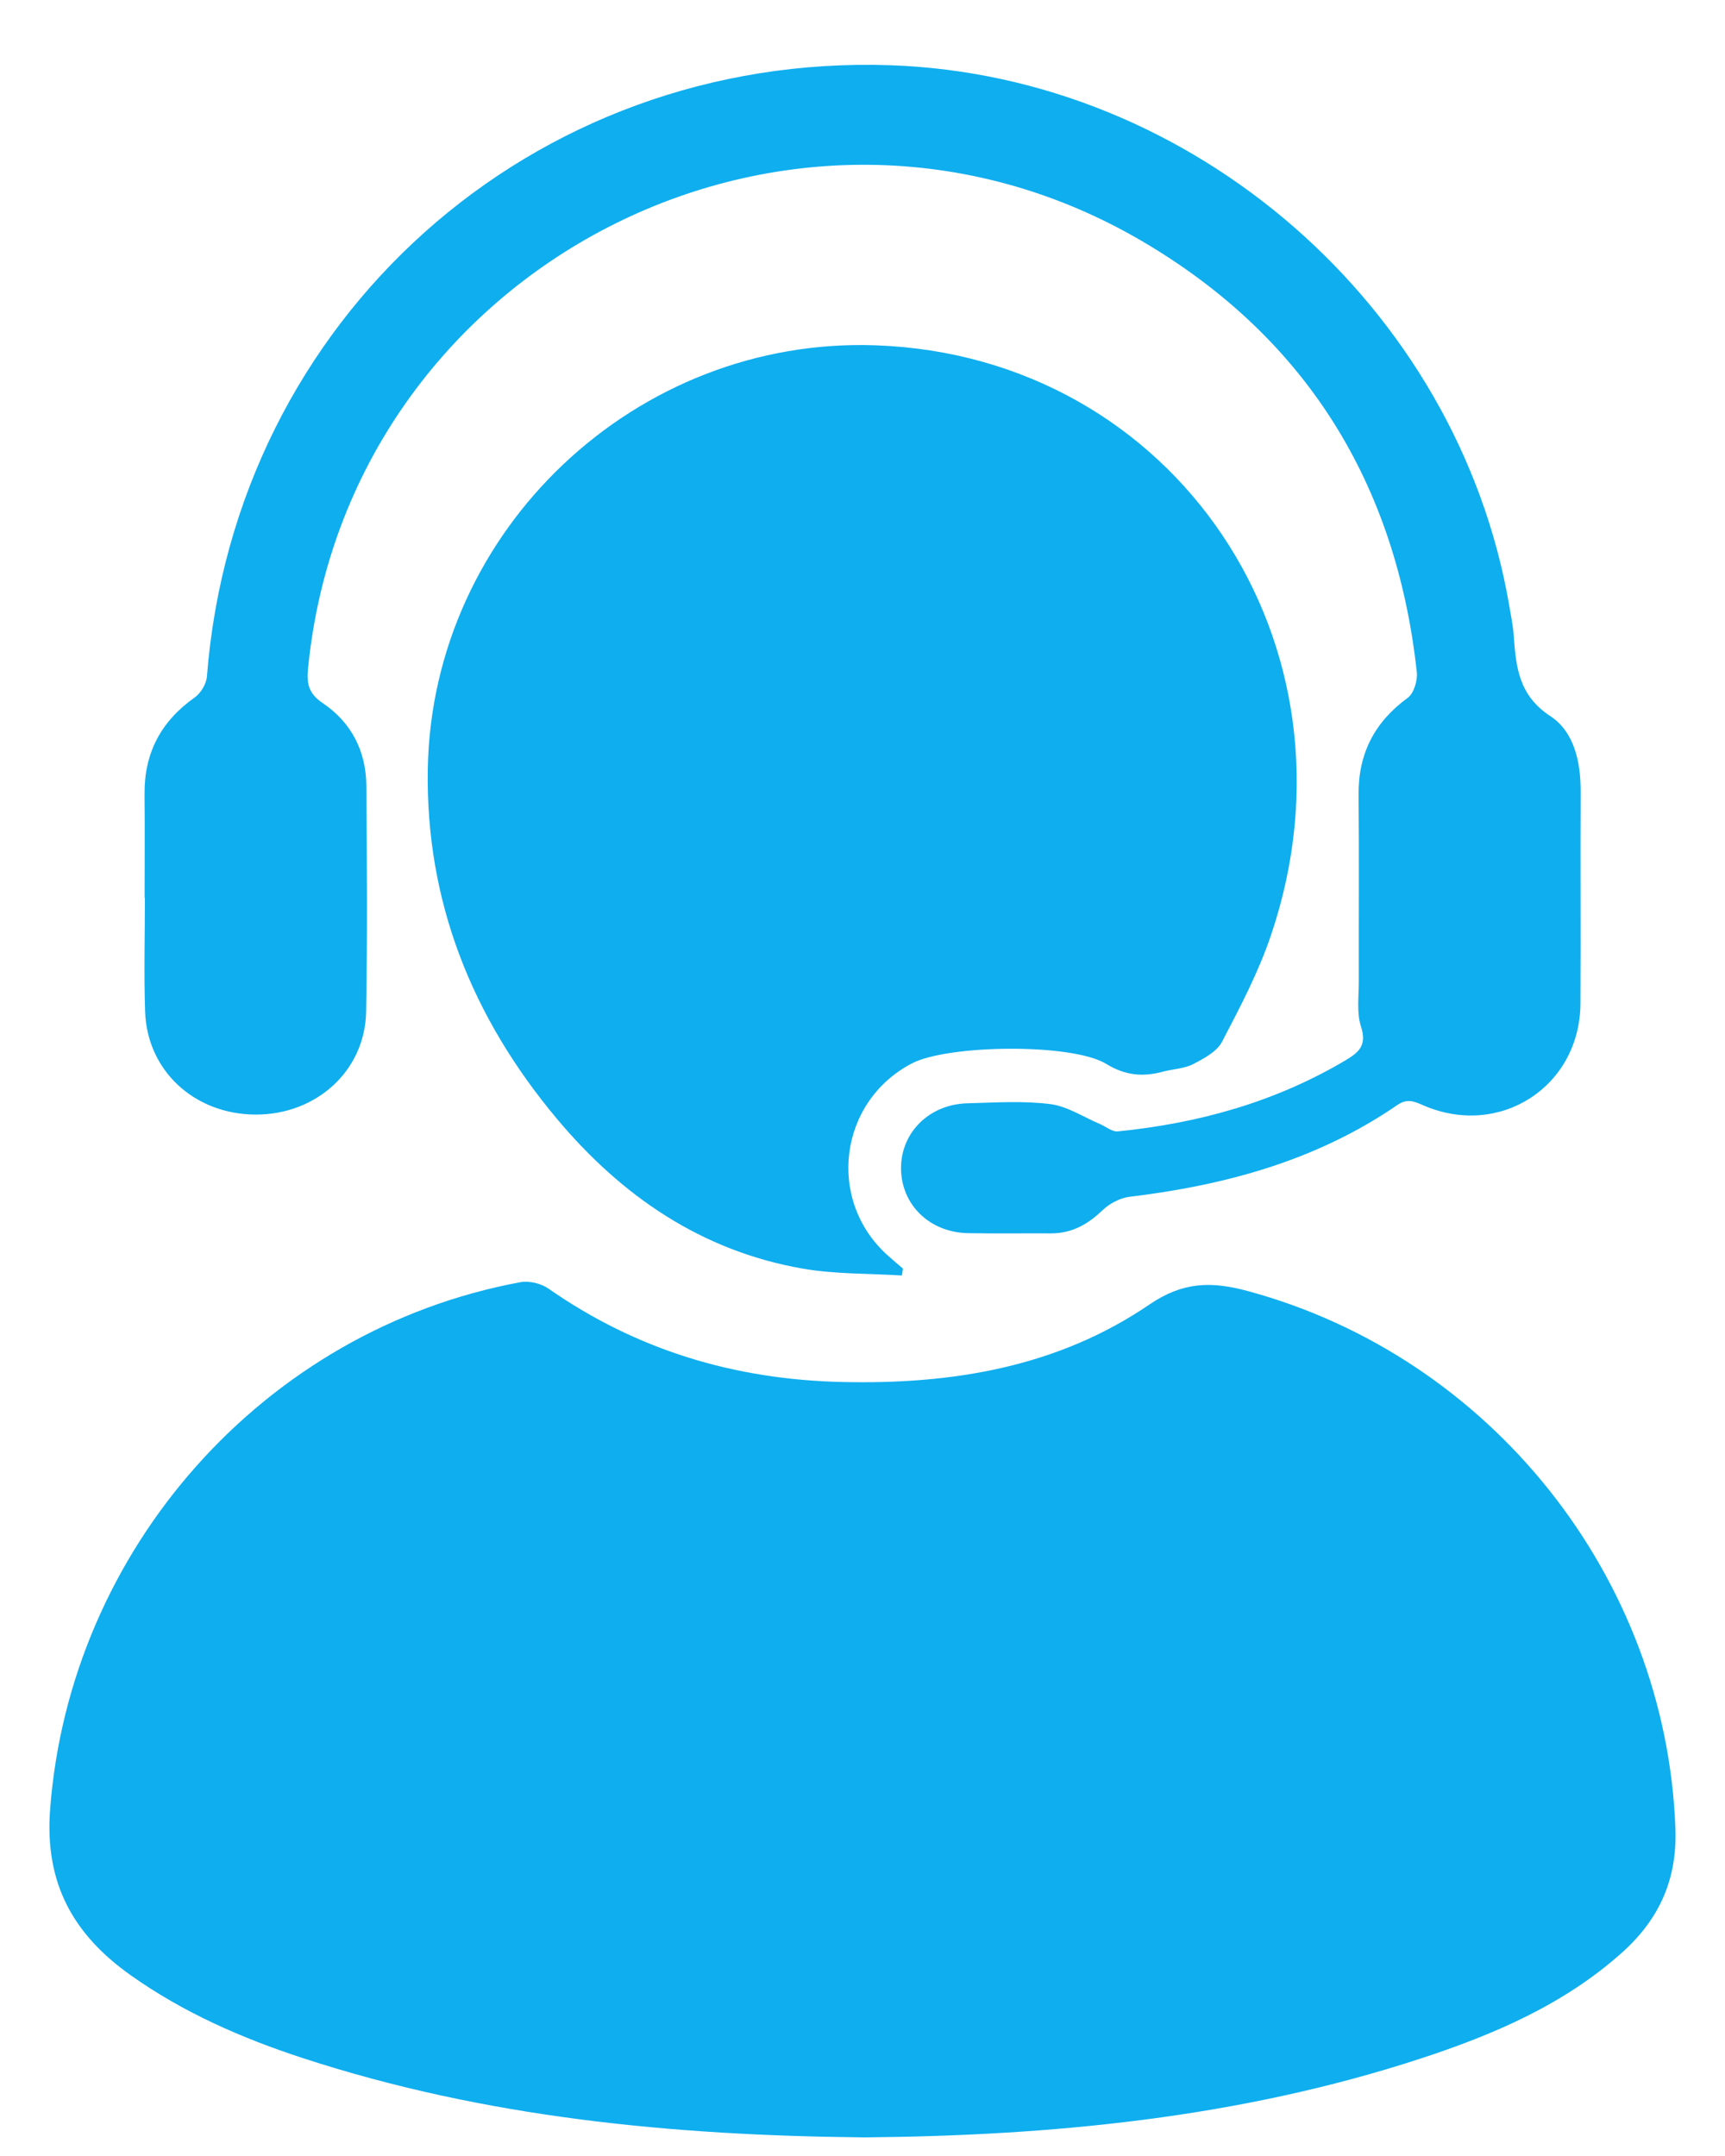 <svg width="24" height="30" viewBox="0 0 24 30" fill="none" xmlns="http://www.w3.org/2000/svg">
<path d="M12.027 29.741C9.339 29.715 6.737 29.462 4.217 28.639C3.365 28.361 2.549 28.004 1.813 27.481C1.021 26.917 0.62 26.209 0.697 25.18C0.968 21.564 3.666 18.502 7.242 17.841C7.363 17.819 7.528 17.859 7.63 17.93C8.858 18.787 10.217 19.195 11.711 19.23C13.246 19.266 14.713 19.025 15.995 18.15C16.459 17.834 16.855 17.829 17.351 17.962C20.737 18.874 23.18 21.943 23.31 25.439C23.337 26.155 23.082 26.708 22.568 27.169C21.756 27.896 20.777 28.313 19.759 28.646C17.23 29.473 14.617 29.718 12.027 29.741Z" fill="#0FAEEF"/>
<path d="M12.548 17.748C12.087 17.719 11.618 17.731 11.166 17.652C9.759 17.406 8.647 16.642 7.746 15.565C6.57 14.16 5.92 12.546 5.952 10.699C6.01 7.366 8.854 4.686 12.184 4.805C16.348 4.953 19.048 8.969 17.685 13.008C17.512 13.523 17.254 14.013 17.002 14.496C16.93 14.634 16.748 14.73 16.598 14.808C16.473 14.871 16.319 14.875 16.18 14.912C15.902 14.987 15.659 14.967 15.393 14.805C14.917 14.512 13.191 14.536 12.691 14.795C11.669 15.325 11.494 16.7 12.35 17.468C12.419 17.531 12.492 17.591 12.563 17.652L12.548 17.748Z" fill="#0FAEEF"/>
<path d="M2.012 12.492C2.012 12.012 2.016 11.531 2.011 11.051C2.006 10.477 2.24 10.036 2.709 9.705C2.794 9.645 2.871 9.516 2.879 9.413C3.267 4.437 7.404 0.735 12.392 0.908C16.6 1.054 20.279 4.264 20.996 8.414C21.02 8.556 21.05 8.698 21.06 8.841C21.092 9.279 21.128 9.675 21.57 9.965C21.905 10.184 21.994 10.609 21.992 11.023C21.987 12.003 21.995 12.983 21.989 13.963C21.982 15.121 20.865 15.843 19.802 15.38C19.675 15.325 19.579 15.28 19.438 15.378C18.317 16.148 17.049 16.492 15.716 16.653C15.582 16.669 15.434 16.749 15.336 16.843C15.131 17.04 14.908 17.163 14.621 17.162C14.237 17.16 13.852 17.166 13.468 17.159C12.933 17.149 12.54 16.764 12.536 16.259C12.533 15.761 12.928 15.365 13.46 15.352C13.844 15.342 14.233 15.315 14.611 15.363C14.851 15.393 15.076 15.545 15.307 15.642C15.389 15.677 15.474 15.751 15.551 15.743C16.672 15.631 17.737 15.336 18.715 14.757C18.906 14.644 19.021 14.546 18.936 14.286C18.873 14.093 18.906 13.867 18.905 13.656C18.903 12.791 18.91 11.927 18.902 11.062C18.896 10.487 19.123 10.048 19.587 9.709C19.672 9.646 19.725 9.467 19.712 9.351C19.426 6.72 18.161 4.684 15.88 3.35C11.014 0.507 4.829 3.702 4.285 9.31C4.265 9.517 4.297 9.654 4.491 9.784C4.889 10.052 5.094 10.454 5.097 10.935C5.105 11.983 5.112 13.03 5.094 14.077C5.079 14.899 4.402 15.511 3.557 15.509C2.708 15.506 2.048 14.903 2.019 14.077C2.001 13.55 2.016 13.021 2.016 12.492H2.012Z" fill="#0FAEEF"/>
</svg>
